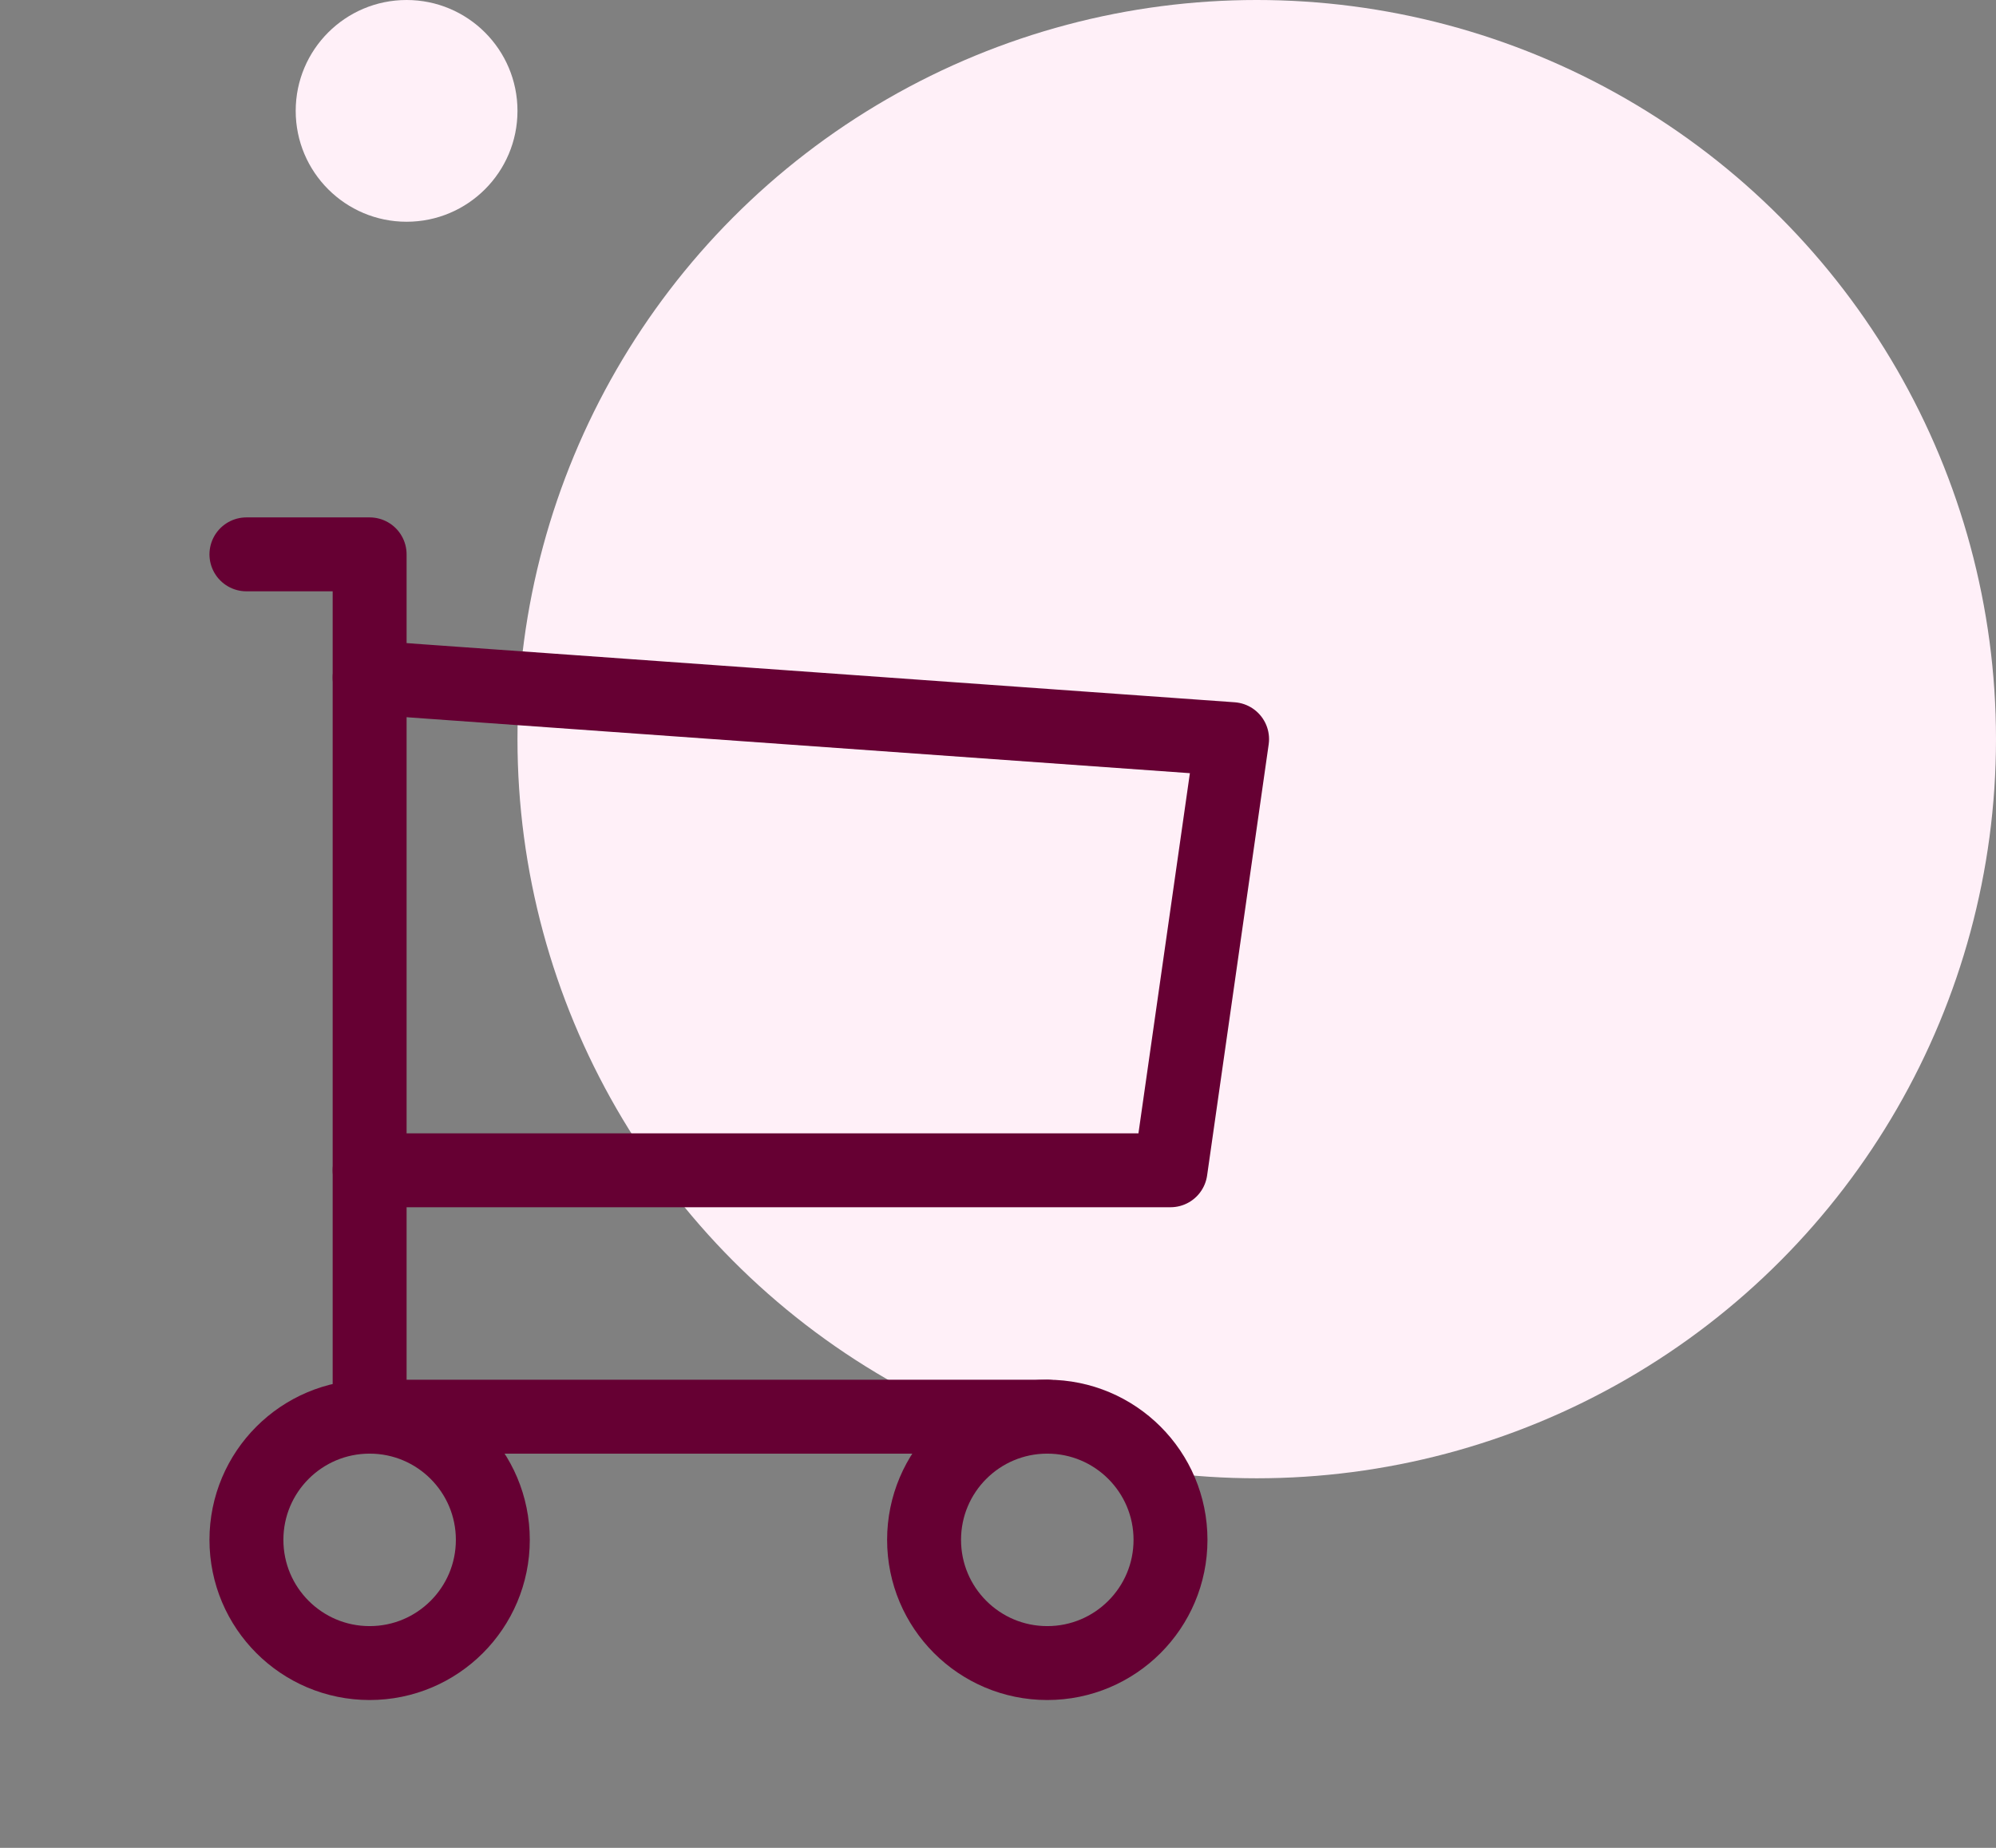 <svg width="54" height="50" viewBox="0 0 54 50" fill="none" xmlns="http://www.w3.org/2000/svg">
<rect x="0" y="0" width="54" height="50" fill="#808080" stroke="none"/>
<circle cx="34" cy="20" r="20" fill="#FFF0F8"/>
<circle cx="11" cy="3" r="3" fill="#FFF0F8"/>
<path d="M10 45C11.841 45 13.333 43.507 13.333 41.666C13.333 39.825 11.841 38.333 10 38.333C8.159 38.333 6.667 39.825 6.667 41.666C6.667 43.507 8.159 45 10 45Z" stroke="#660033" stroke-width="2" stroke-linecap="round" stroke-linejoin="round"/>
<path d="M28.333 45C30.174 45 31.667 43.507 31.667 41.666C31.667 39.825 30.174 38.333 28.333 38.333C26.492 38.333 25 39.825 25 41.666C25 43.507 26.492 45 28.333 45Z" stroke="#660033" stroke-width="2" stroke-linecap="round" stroke-linejoin="round"/>
<path d="M28.333 38.333H10V15H6.667" stroke="#660033" stroke-width="2" stroke-linecap="round" stroke-linejoin="round"/>
<path d="M10 18.333L33.333 20L31.667 31.666H10" stroke="#660033" stroke-width="2" stroke-linecap="round" stroke-linejoin="round"/>
</svg>
